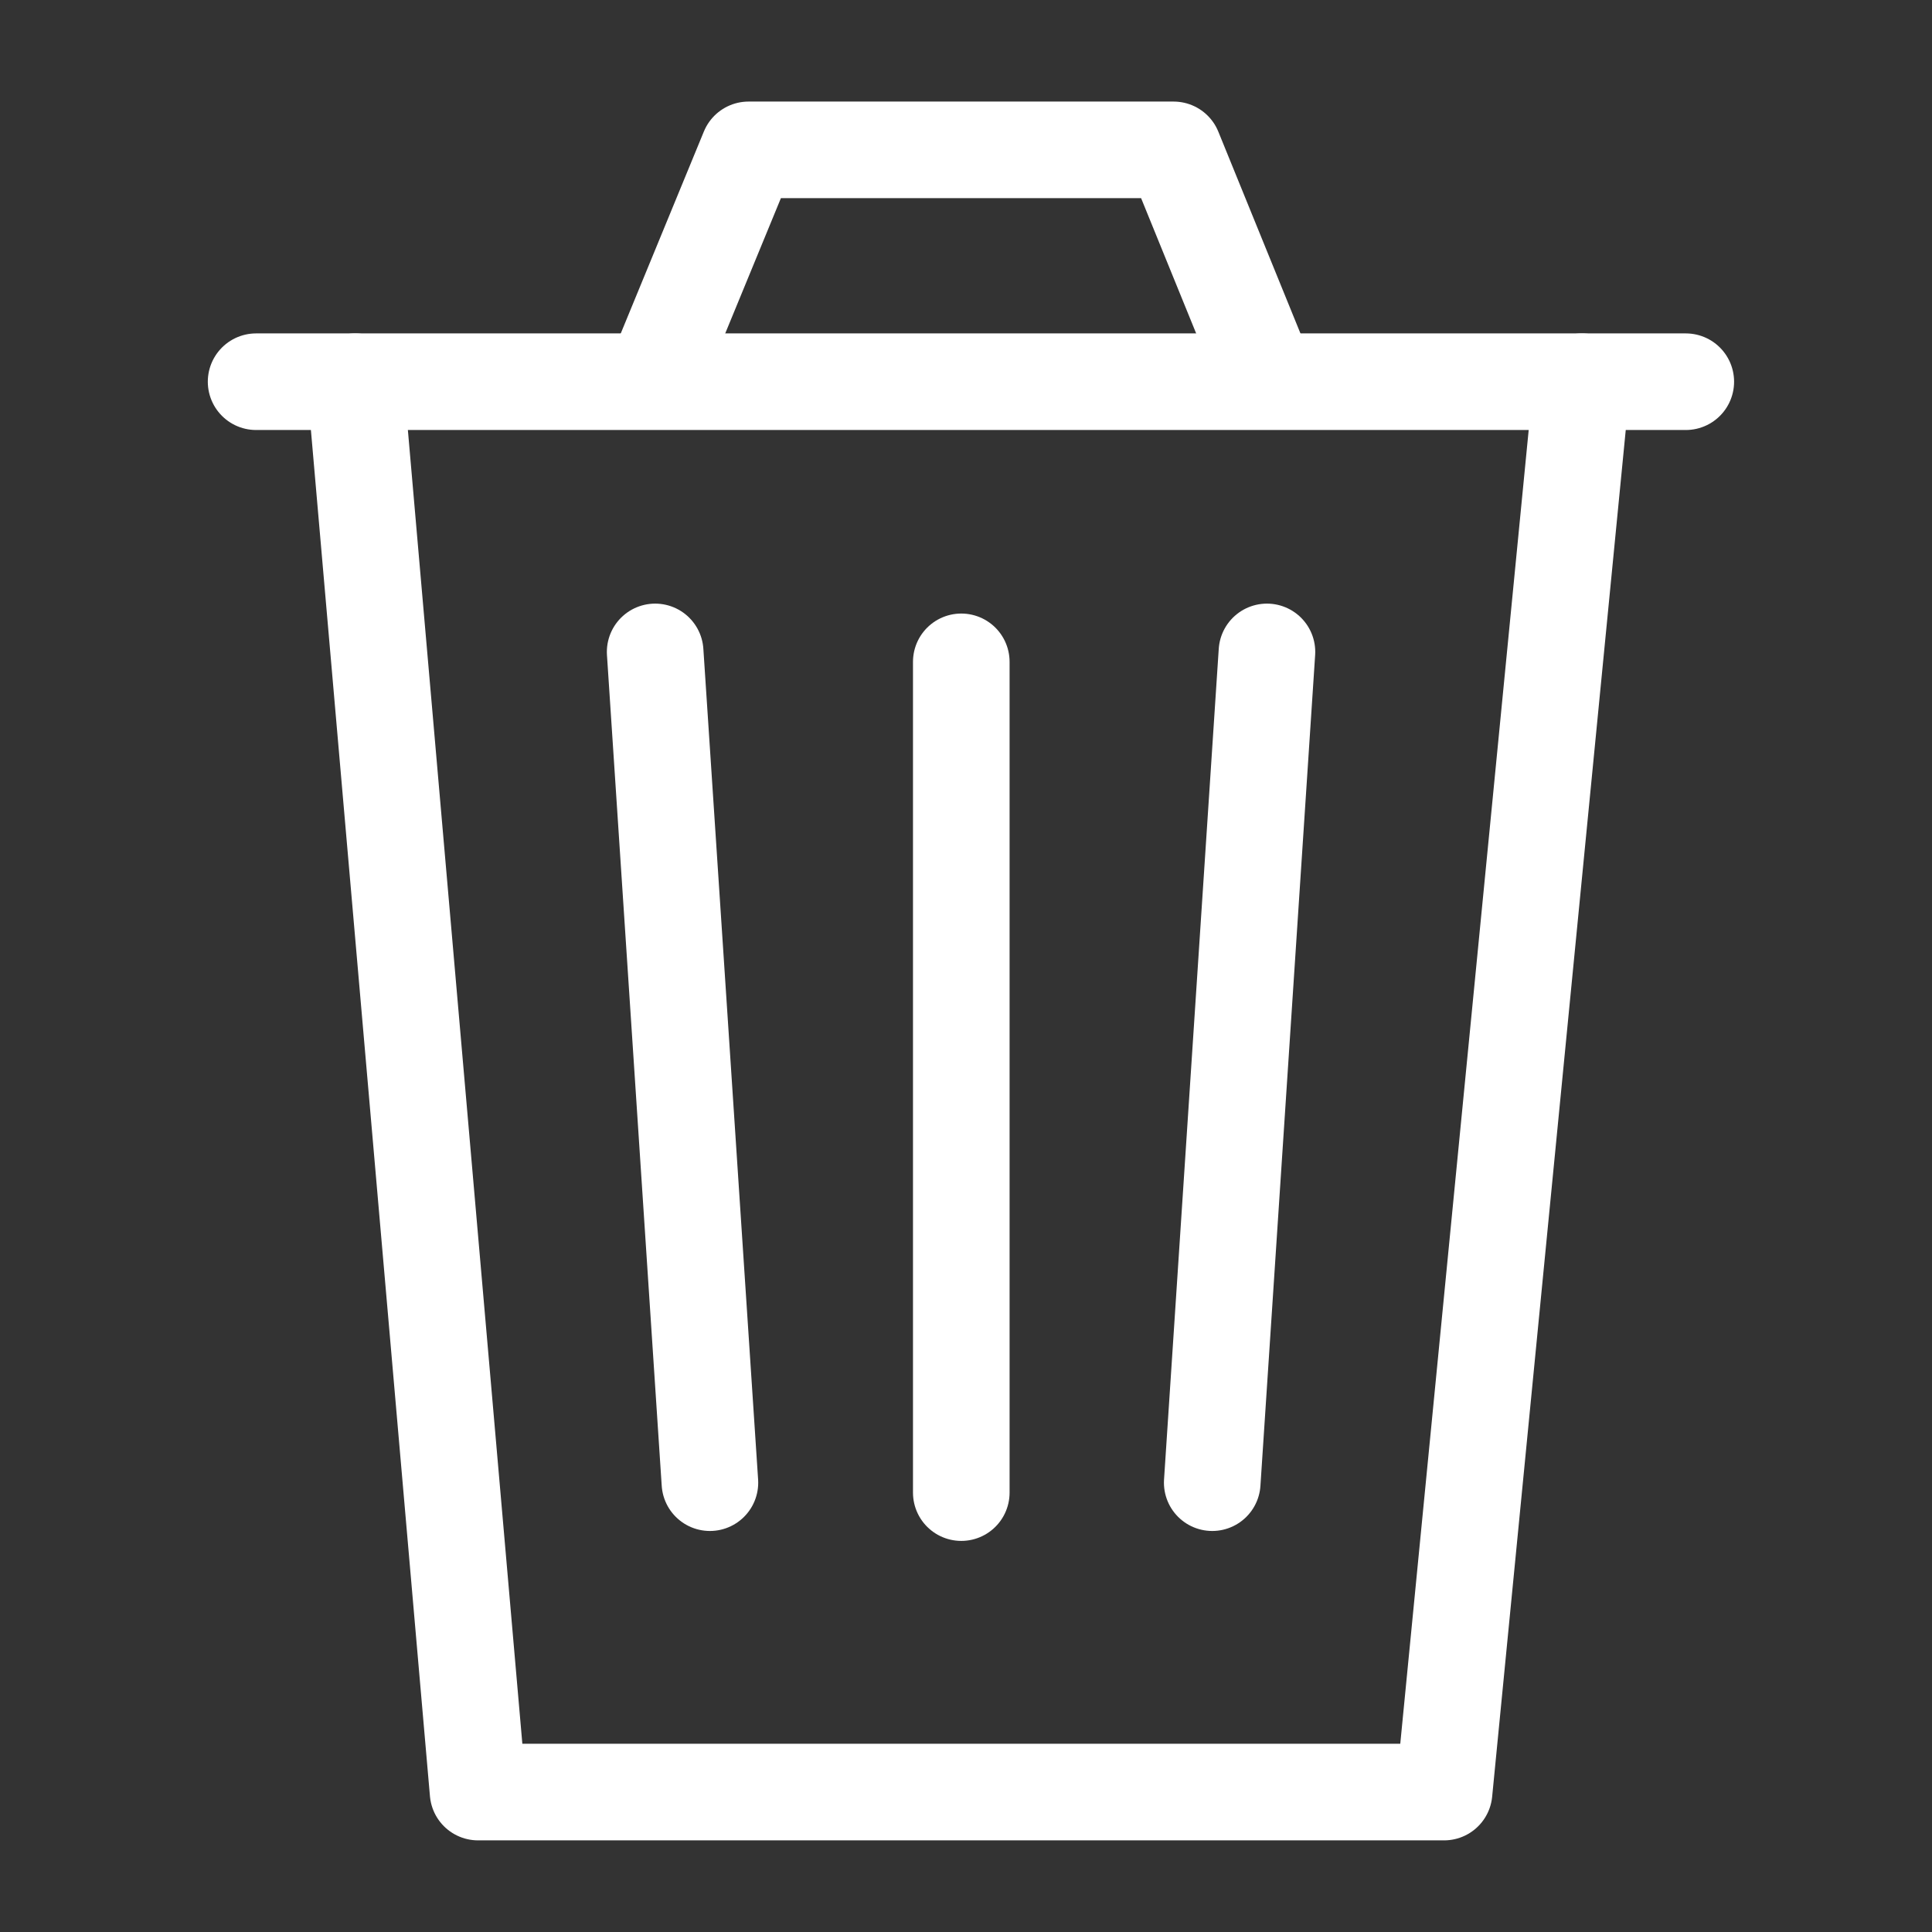 <?xml version="1.0" encoding="utf-8"?>
<!-- Generator: Adobe Illustrator 16.0.0, SVG Export Plug-In . SVG Version: 6.00 Build 0)  -->
<!DOCTYPE svg PUBLIC "-//W3C//DTD SVG 1.1//EN" "http://www.w3.org/Graphics/SVG/1.1/DTD/svg11.dtd">
<svg version="1.1" id="Layer_1" xmlns="http://www.w3.org/2000/svg" xmlns:xlink="http://www.w3.org/1999/xlink" x="0px" y="0px"
	 width="30px" height="30px" viewBox="0 0 100 100" enable-background="new 0 0 100 100" xml:space="preserve">
<rect x="0" y="0" width="100" height="100" fill="#333333" stroke="none"/>
<g id="Layer_1_1_">
</g>
<g id="Layer_2">
	<g>
		
			<line fill="none" stroke="#FFFFFF" stroke-width="5" stroke-linecap="round" stroke-linejoin="round" stroke-miterlimit="10" x1="13.256" y1="19.757" x2="87.256" y2="19.757"/>
		
			<polyline fill="none" stroke="#FFFFFF" stroke-width="5" stroke-linecap="round" stroke-linejoin="round" stroke-miterlimit="10" points="
			18.384,19.757 24.745,92.757 74.745,92.757 81.881,19.757 		"/>
		
			<polyline fill="none" stroke="#FFFFFF" stroke-width="5" stroke-linecap="round" stroke-linejoin="round" stroke-miterlimit="10" points="
			33.911,19.5 38.745,7.757 60.745,7.757 65.577,19.628 		"/>
		
			<line fill="none" stroke="#FFFFFF" stroke-width="5" stroke-linecap="round" stroke-linejoin="round" stroke-miterlimit="10" x1="33.911" y1="33.743" x2="36.745" y2="76.743"/>
		
			<line fill="none" stroke="#FFFFFF" stroke-width="5" stroke-linecap="round" stroke-linejoin="round" stroke-miterlimit="10" x1="49.756" y1="34.257" x2="49.756" y2="77.257"/>
		
			<line fill="none" stroke="#FFFFFF" stroke-width="5" stroke-linecap="round" stroke-linejoin="round" stroke-miterlimit="10" x1="65.577" y1="33.743" x2="62.745" y2="76.743"/>
	</g>
</g>
<rect fill="none" width="100" height="100"/>
</svg>
